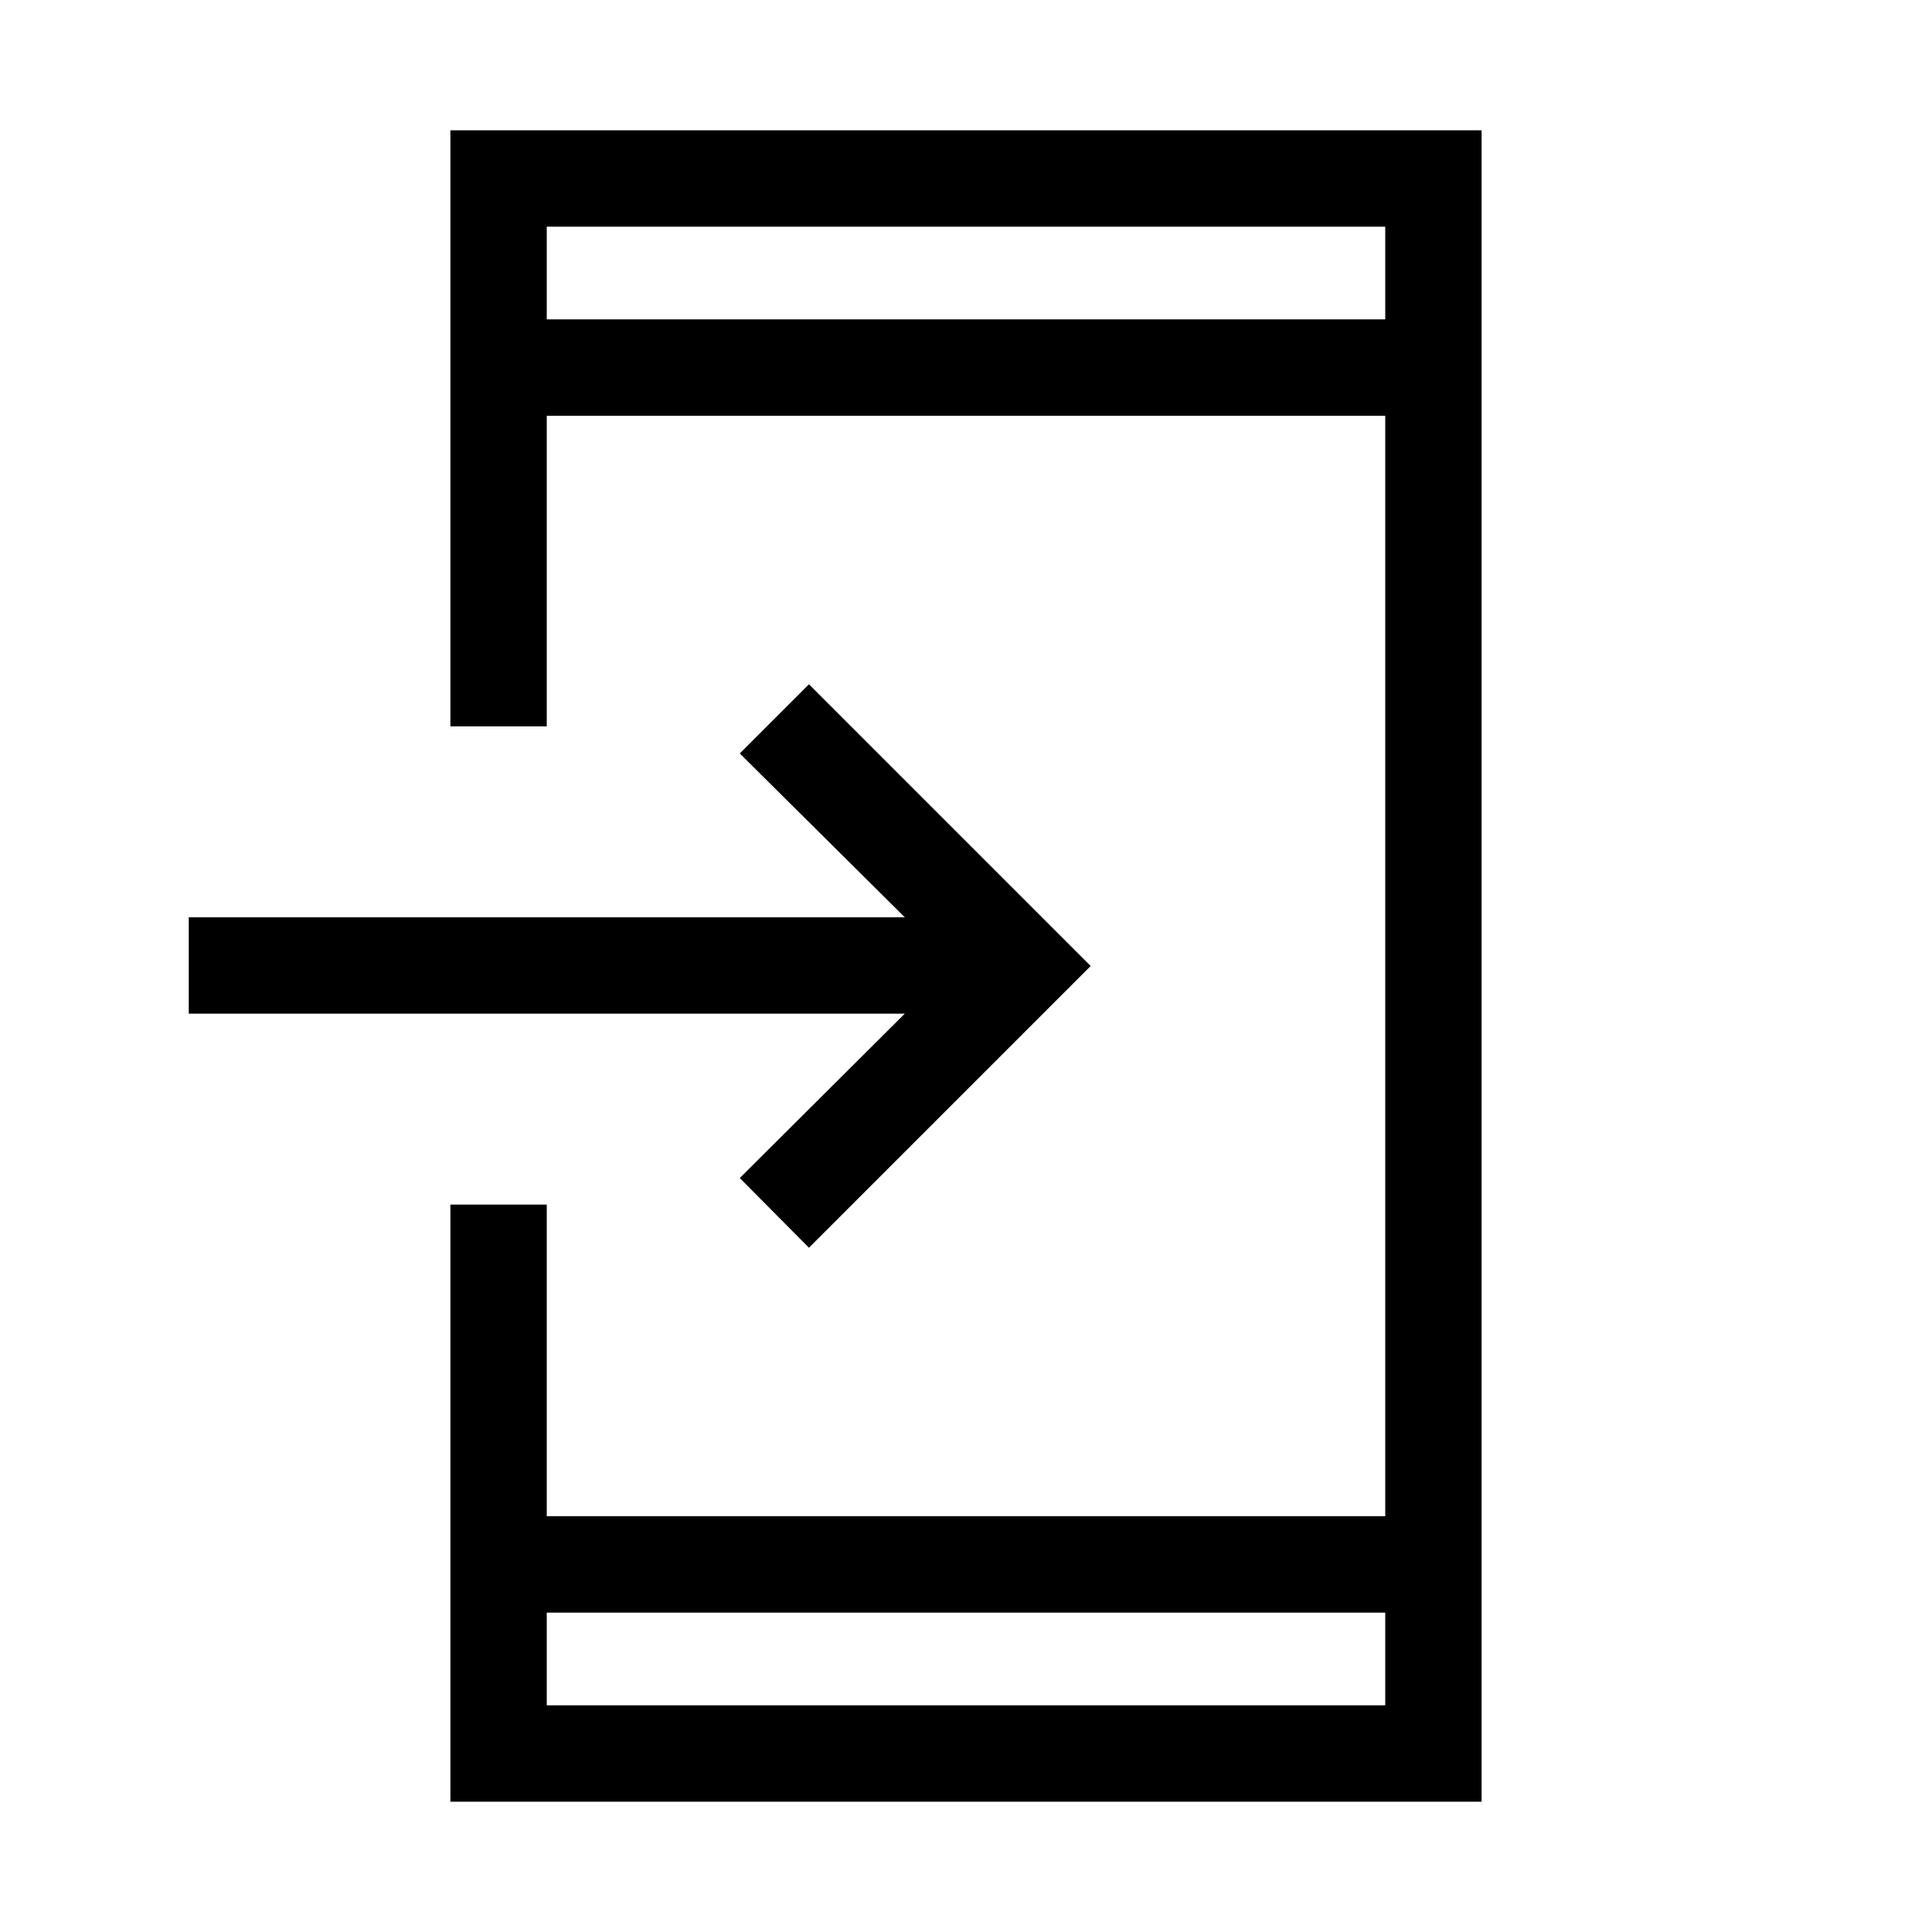 <svg xmlns="http://www.w3.org/2000/svg" height="40" viewBox="0 -960 960 960" width="40"><path d="M223.796-64.745v-296.704h47.883v154.86h416.642v-546.822H271.679v154.334h-47.883v-296.178h512.408v830.51H223.796Zm47.883-93.961v46.078h416.642v-46.078H271.679Zm130.283-181.308-34.371-34.627 82-81.68H93.795v-47.883h355.796l-82-81.411 34.371-34.371L541.948-480 401.962-340.014Zm-130.283-461.28h416.642v-46.078H271.679v46.078Zm0 0v-46.078 46.078Zm0 642.588v46.078-46.078Z"/></svg>